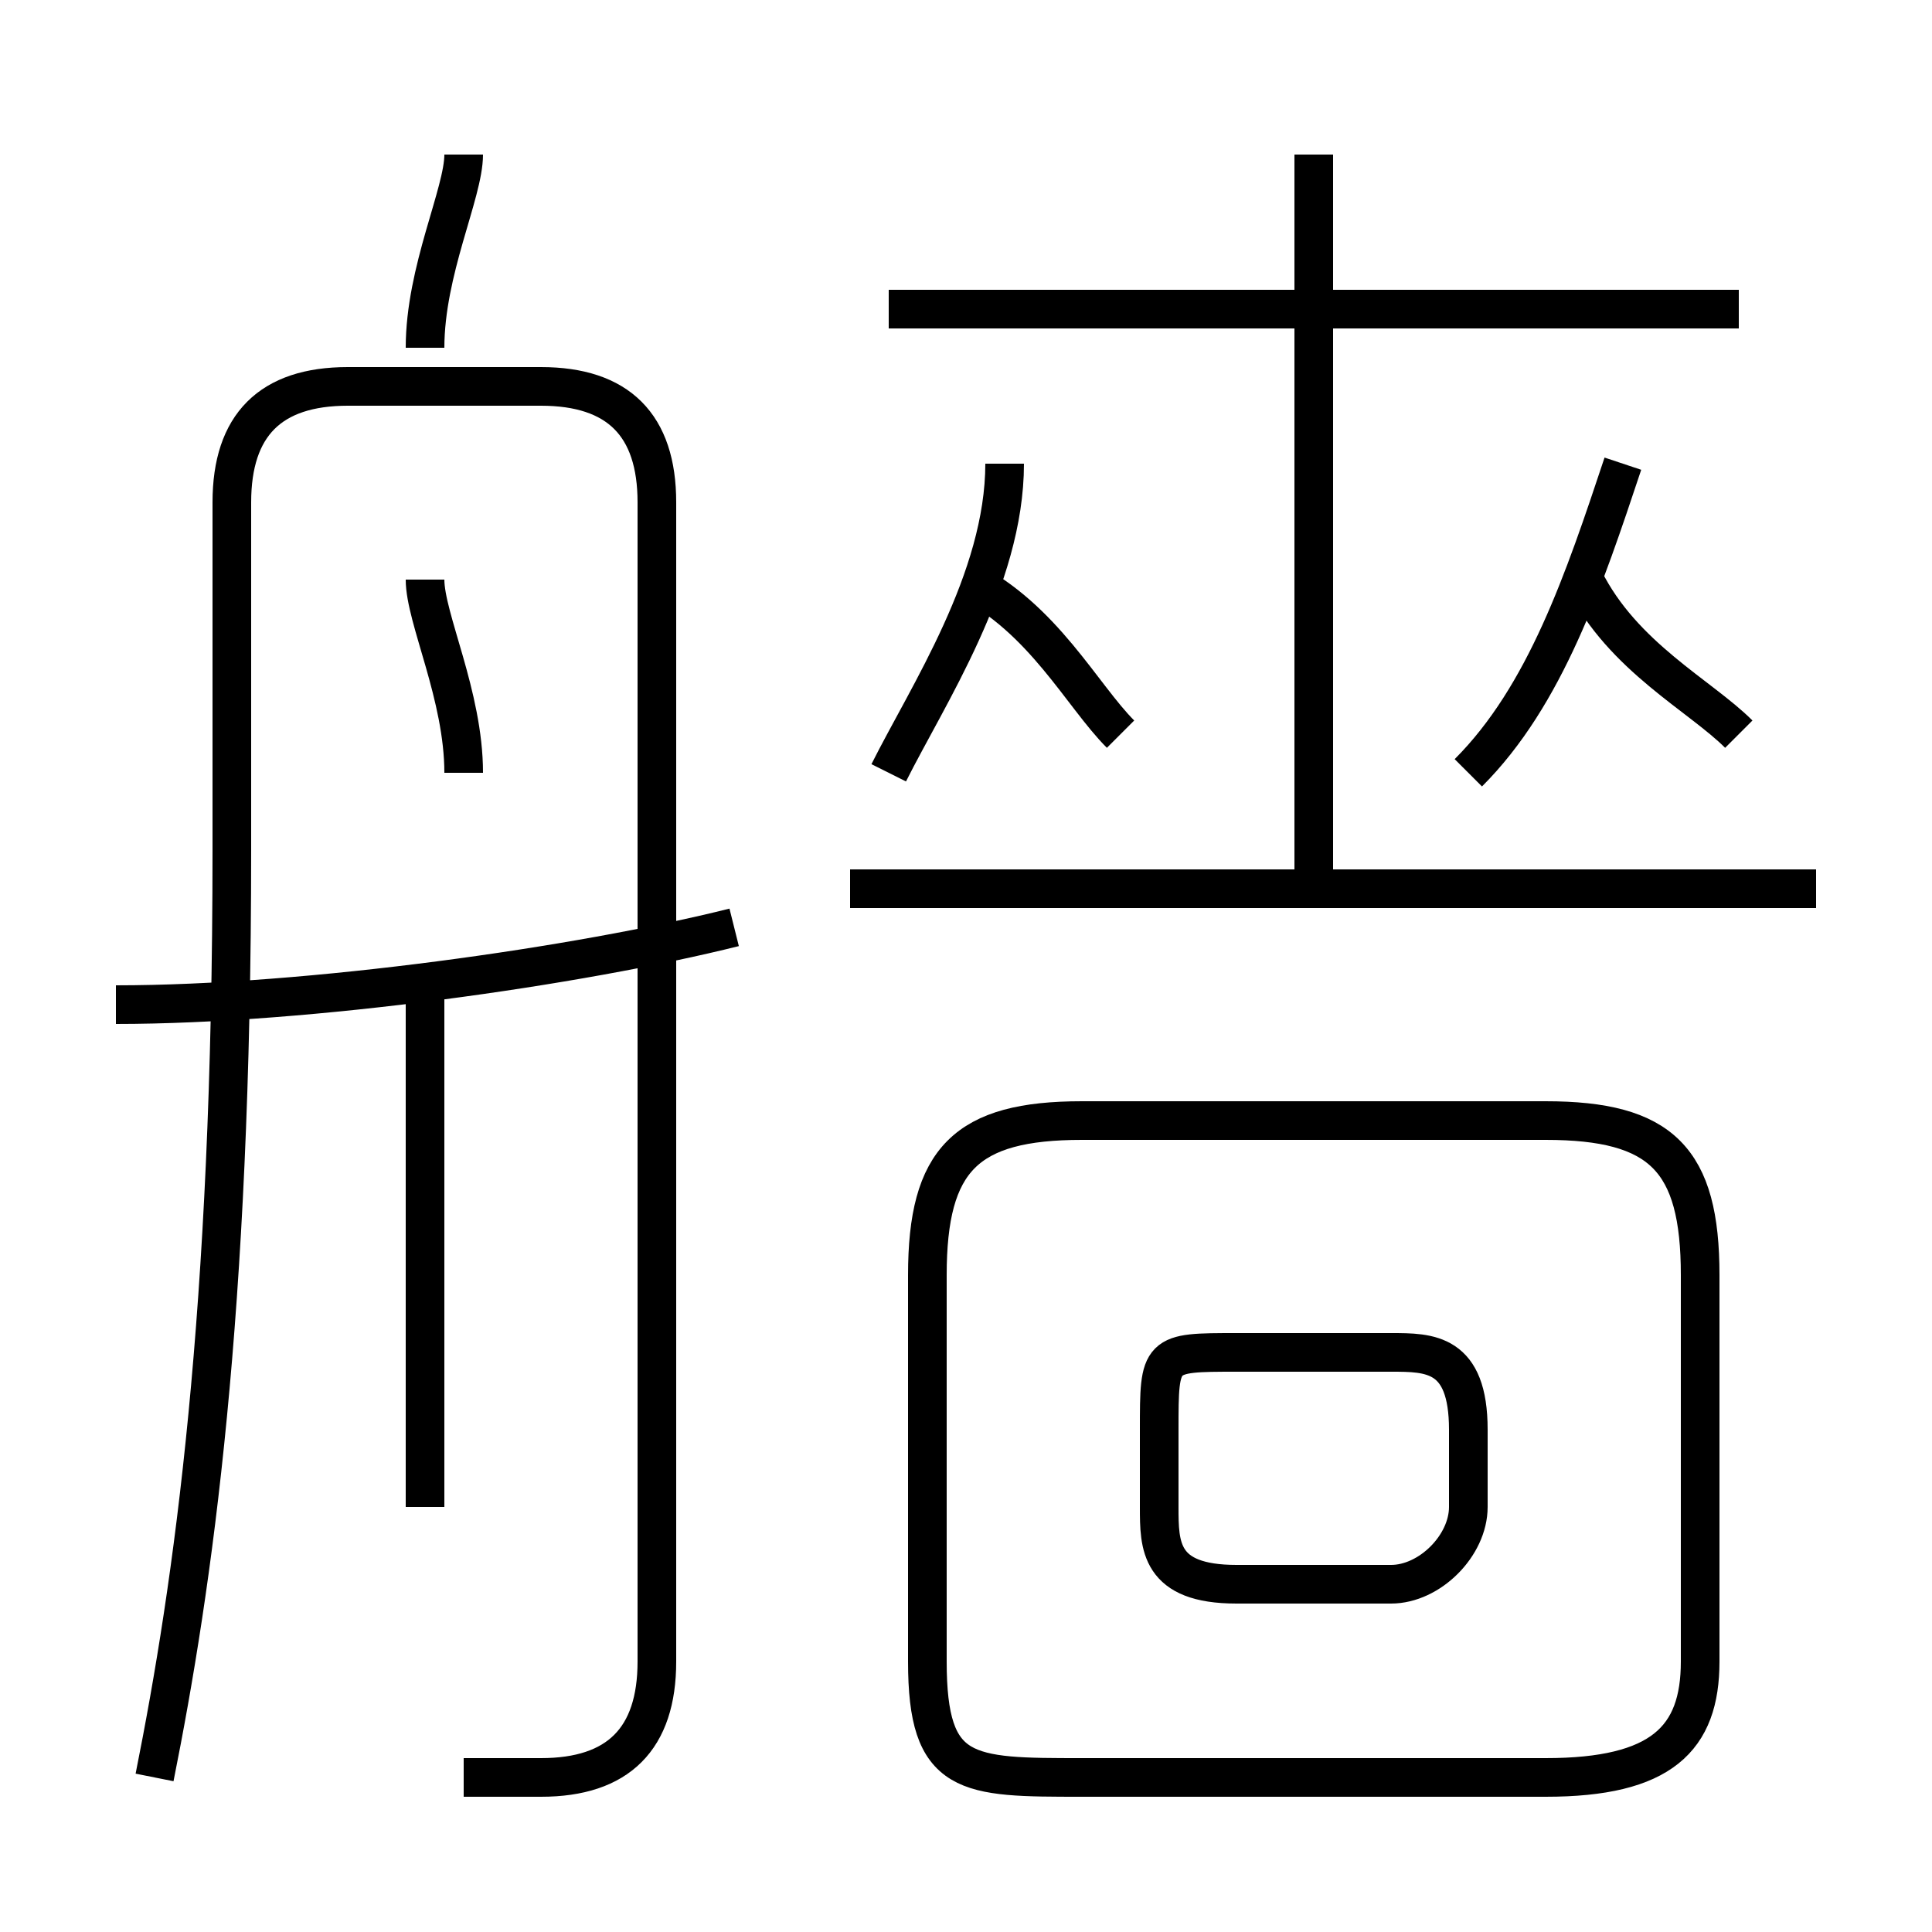 <?xml version='1.0' encoding='utf8'?>
<svg viewBox="0.0 -6.0 50.0 50.0" version="1.1" xmlns="http://www.w3.org/2000/svg">
<rect x="0.0" y="-6.0" width="50.0" height="50.0" fill="#808080" stroke="none"/>
<rect x="-1000" y="-1000" width="2000" height="2000" stroke="white" fill="white"/>
<g style="fill:white;stroke:#000000;  stroke-width:1">
<path d="M 12 2 C 12 2 13 2 14 2 C 16 2 17 1 17 -1 L 17 -31 C 17 -33 16 -34 14 -34 L 9 -34 C 7 -34 6 -33 6 -31 L 6 -22 C 6 -10 5 -3 4 2 M 11 -5 L 11 -19 M 3 -18 C 8 -18 15 -19 19 -20 M 12 -24 C 12 -26 11 -28 11 -29 M 28 2 L 40 2 C 43 2 44 1 44 -1 L 44 -11 C 44 -14 43 -15 40 -15 L 28 -15 C 25 -15 24 -14 24 -11 L 24 -1 C 24 2 25 2 28 2 Z M 32 -3 L 36 -3 C 37 -3 38 -4 38 -5 L 38 -7 C 38 -9 37 -9 36 -9 L 32 -9 C 30 -9 30 -9 30 -7 L 30 -5 C 30 -4 30 -3 32 -3 Z M 11 -35 C 11 -37 12 -39 12 -40 M 23 -24 C 24 -26 26 -29 26 -32 M 29 -25 C 28 -26 27 -28 25 -29 M 47 -21 L 22 -21 M 34 -21 L 34 -40 M 38 -24 C 40 -26 41 -29 42 -32 M 45 -25 C 44 -26 42 -27 41 -29 M 45 -36 L 23 -36" transform="translate(0.0 38.0)" />
</g>
</svg>